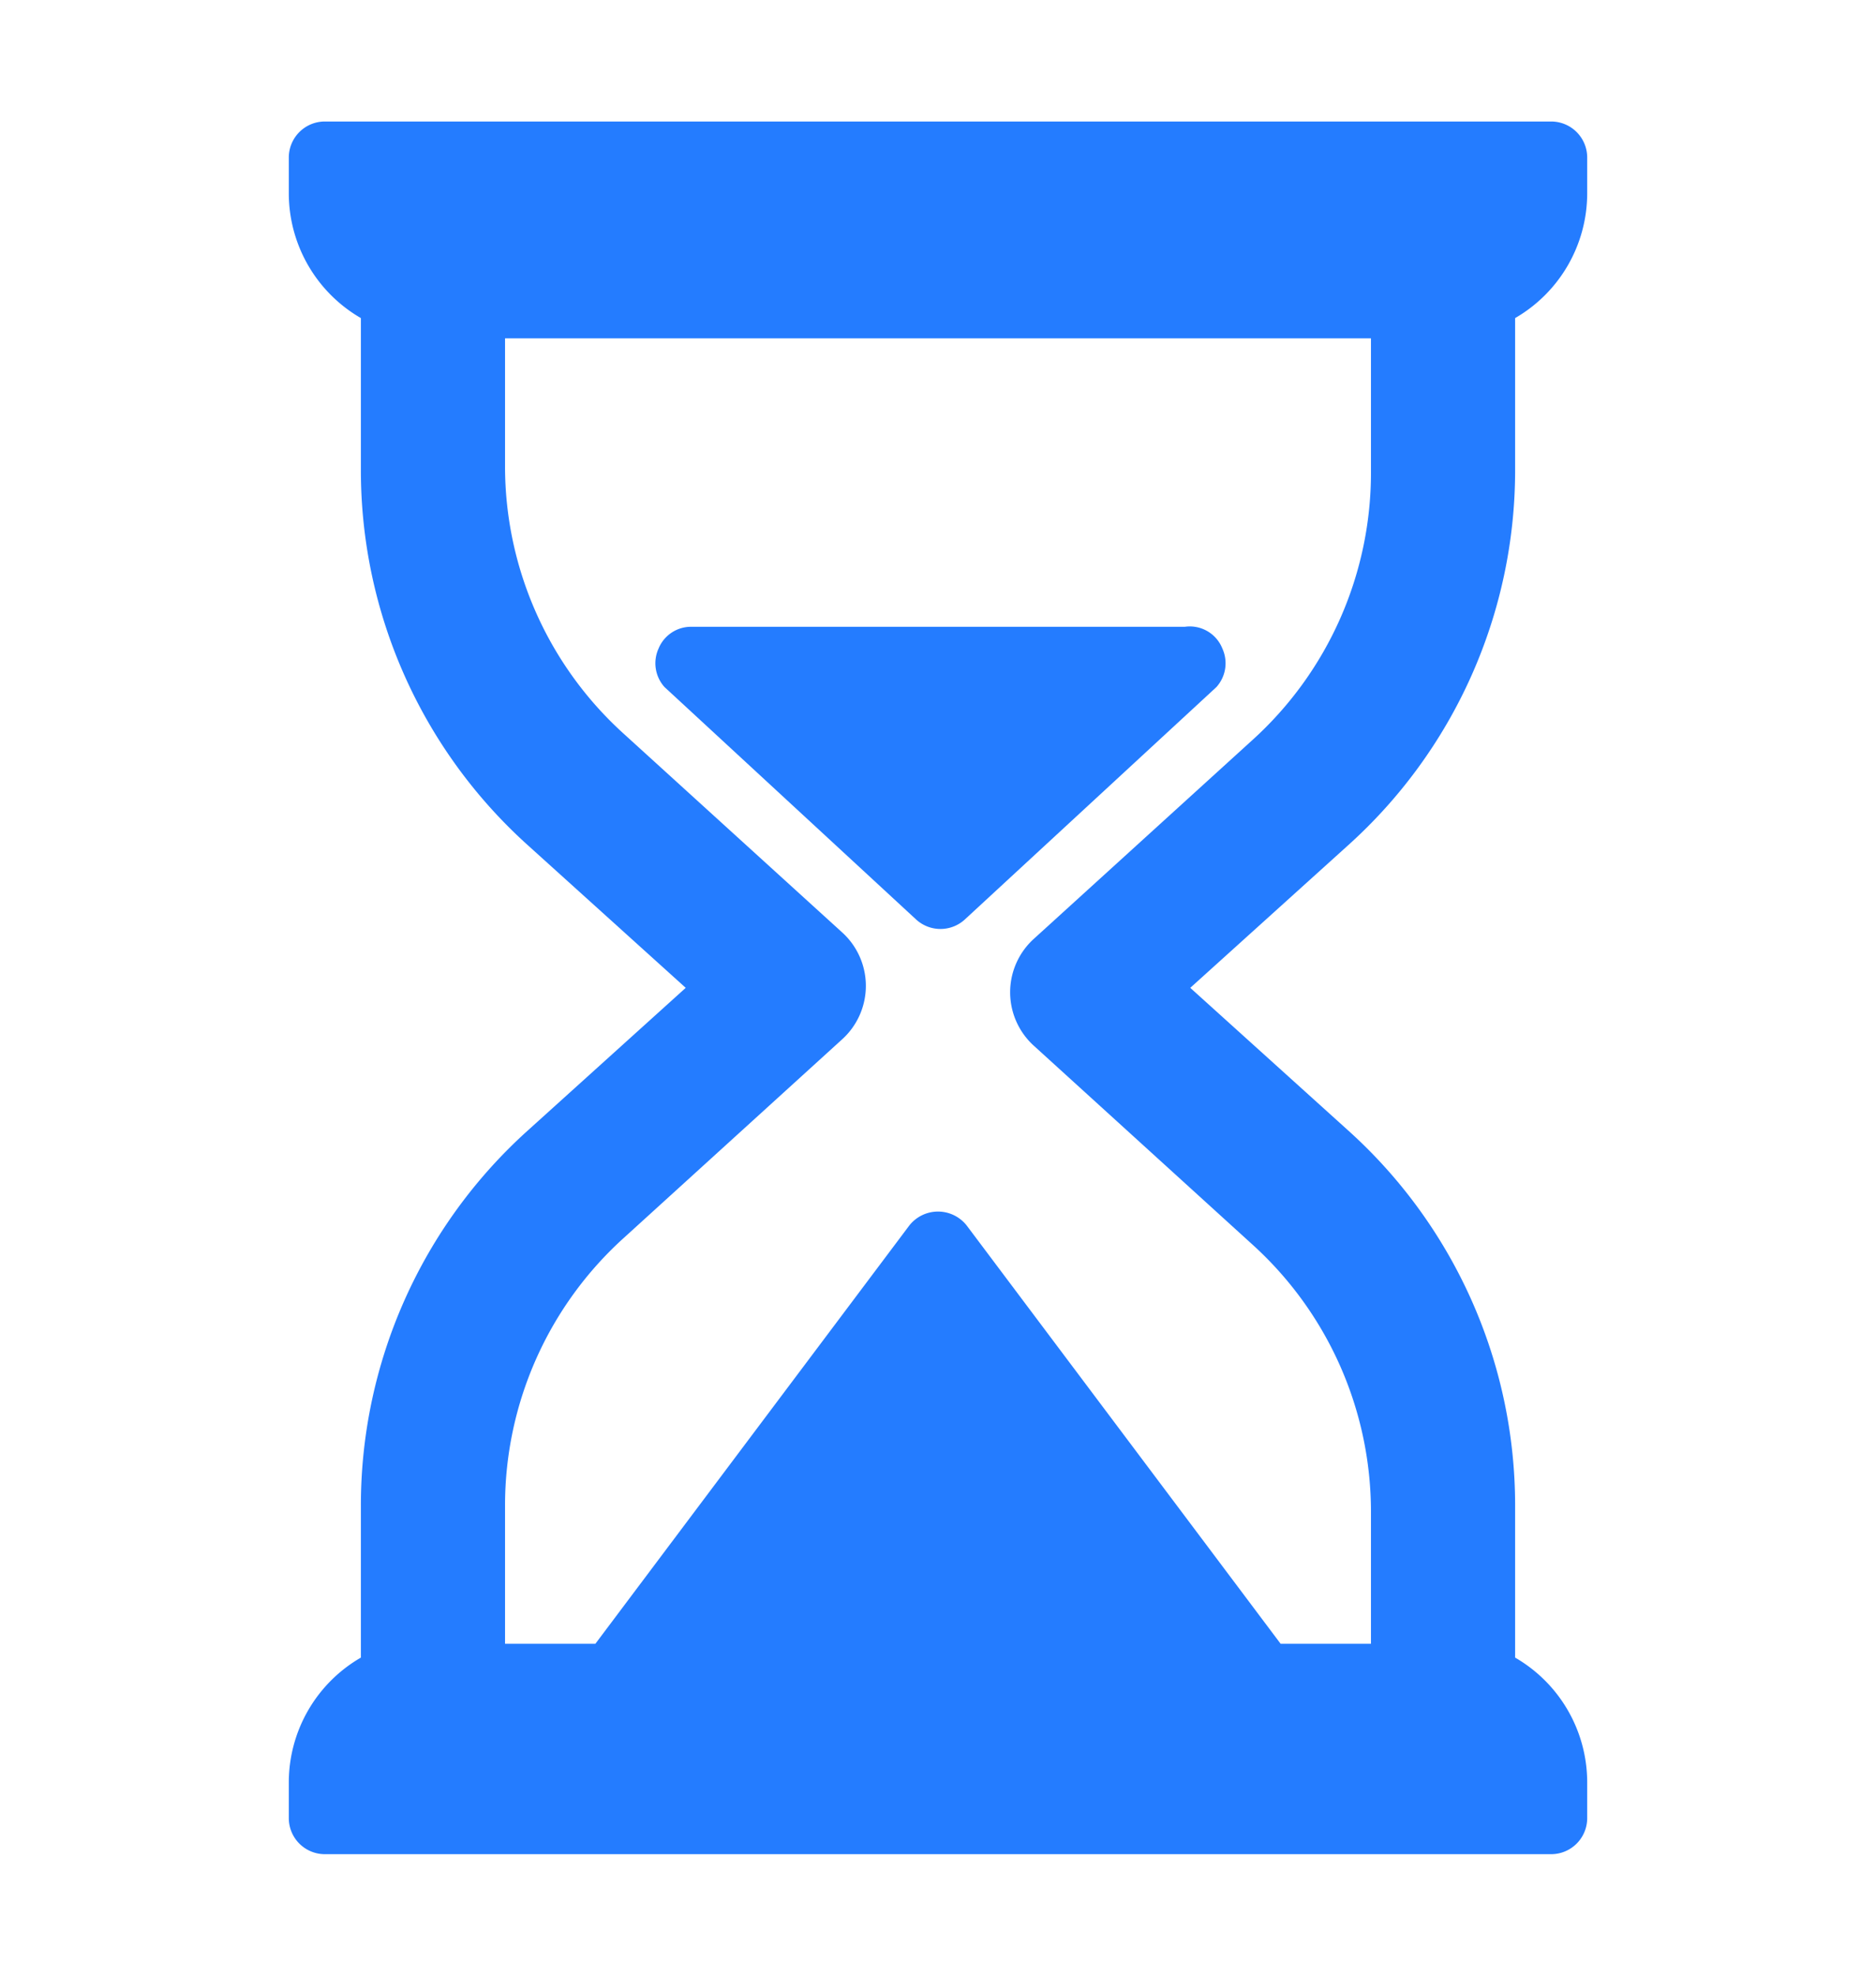 <svg id="Layer_1" data-name="Layer 1" xmlns="http://www.w3.org/2000/svg" viewBox="0 0 38 40"><defs><style>.cls-1{fill:#247cff;}</style></defs><path class="cls-1" d="M30.69,9.52V6.44a2.92,2.92,0,0,0,1.46-2.52V3.19a.73.73,0,0,0-.73-.73H6.58a.73.73,0,0,0-.73.73v.73A2.92,2.92,0,0,0,7.31,6.44V9.52a10.21,10.21,0,0,0,3.39,7.6L13.89,20,10.7,22.88a10.21,10.21,0,0,0-3.39,7.6v3.08a2.92,2.92,0,0,0-1.46,2.52v.73a.73.73,0,0,0,.73.73H31.42a.73.73,0,0,0,.73-.73v-.73a2.92,2.92,0,0,0-1.46-2.52V30.48a10.21,10.21,0,0,0-3.39-7.6L24.11,20l3.19-2.88A10.21,10.21,0,0,0,30.69,9.52ZM25.35,15l-4.4,4a1.46,1.46,0,0,0,0,2.18l4.4,4a7.3,7.3,0,0,1,2.42,5.43v2.67H25.94l-6.36-8.47a.74.74,0,0,0-1.16,0l-6.36,8.47H10.23V30.48a7.3,7.3,0,0,1,2.42-5.43l4.4-4a1.46,1.46,0,0,0,0-2.18l-4.4-4a7.3,7.3,0,0,1-2.42-5.43V6.85H27.77V9.52A7.3,7.3,0,0,1,25.35,15Z"/><path class="cls-1" d="M24,12.69H14a.71.71,0,0,0-.66.44.72.72,0,0,0,.12.78l5.09,4.7a.73.73,0,0,0,1,0l5.09-4.7a.72.72,0,0,0,.12-.78A.71.71,0,0,0,24,12.69Z"/></svg>